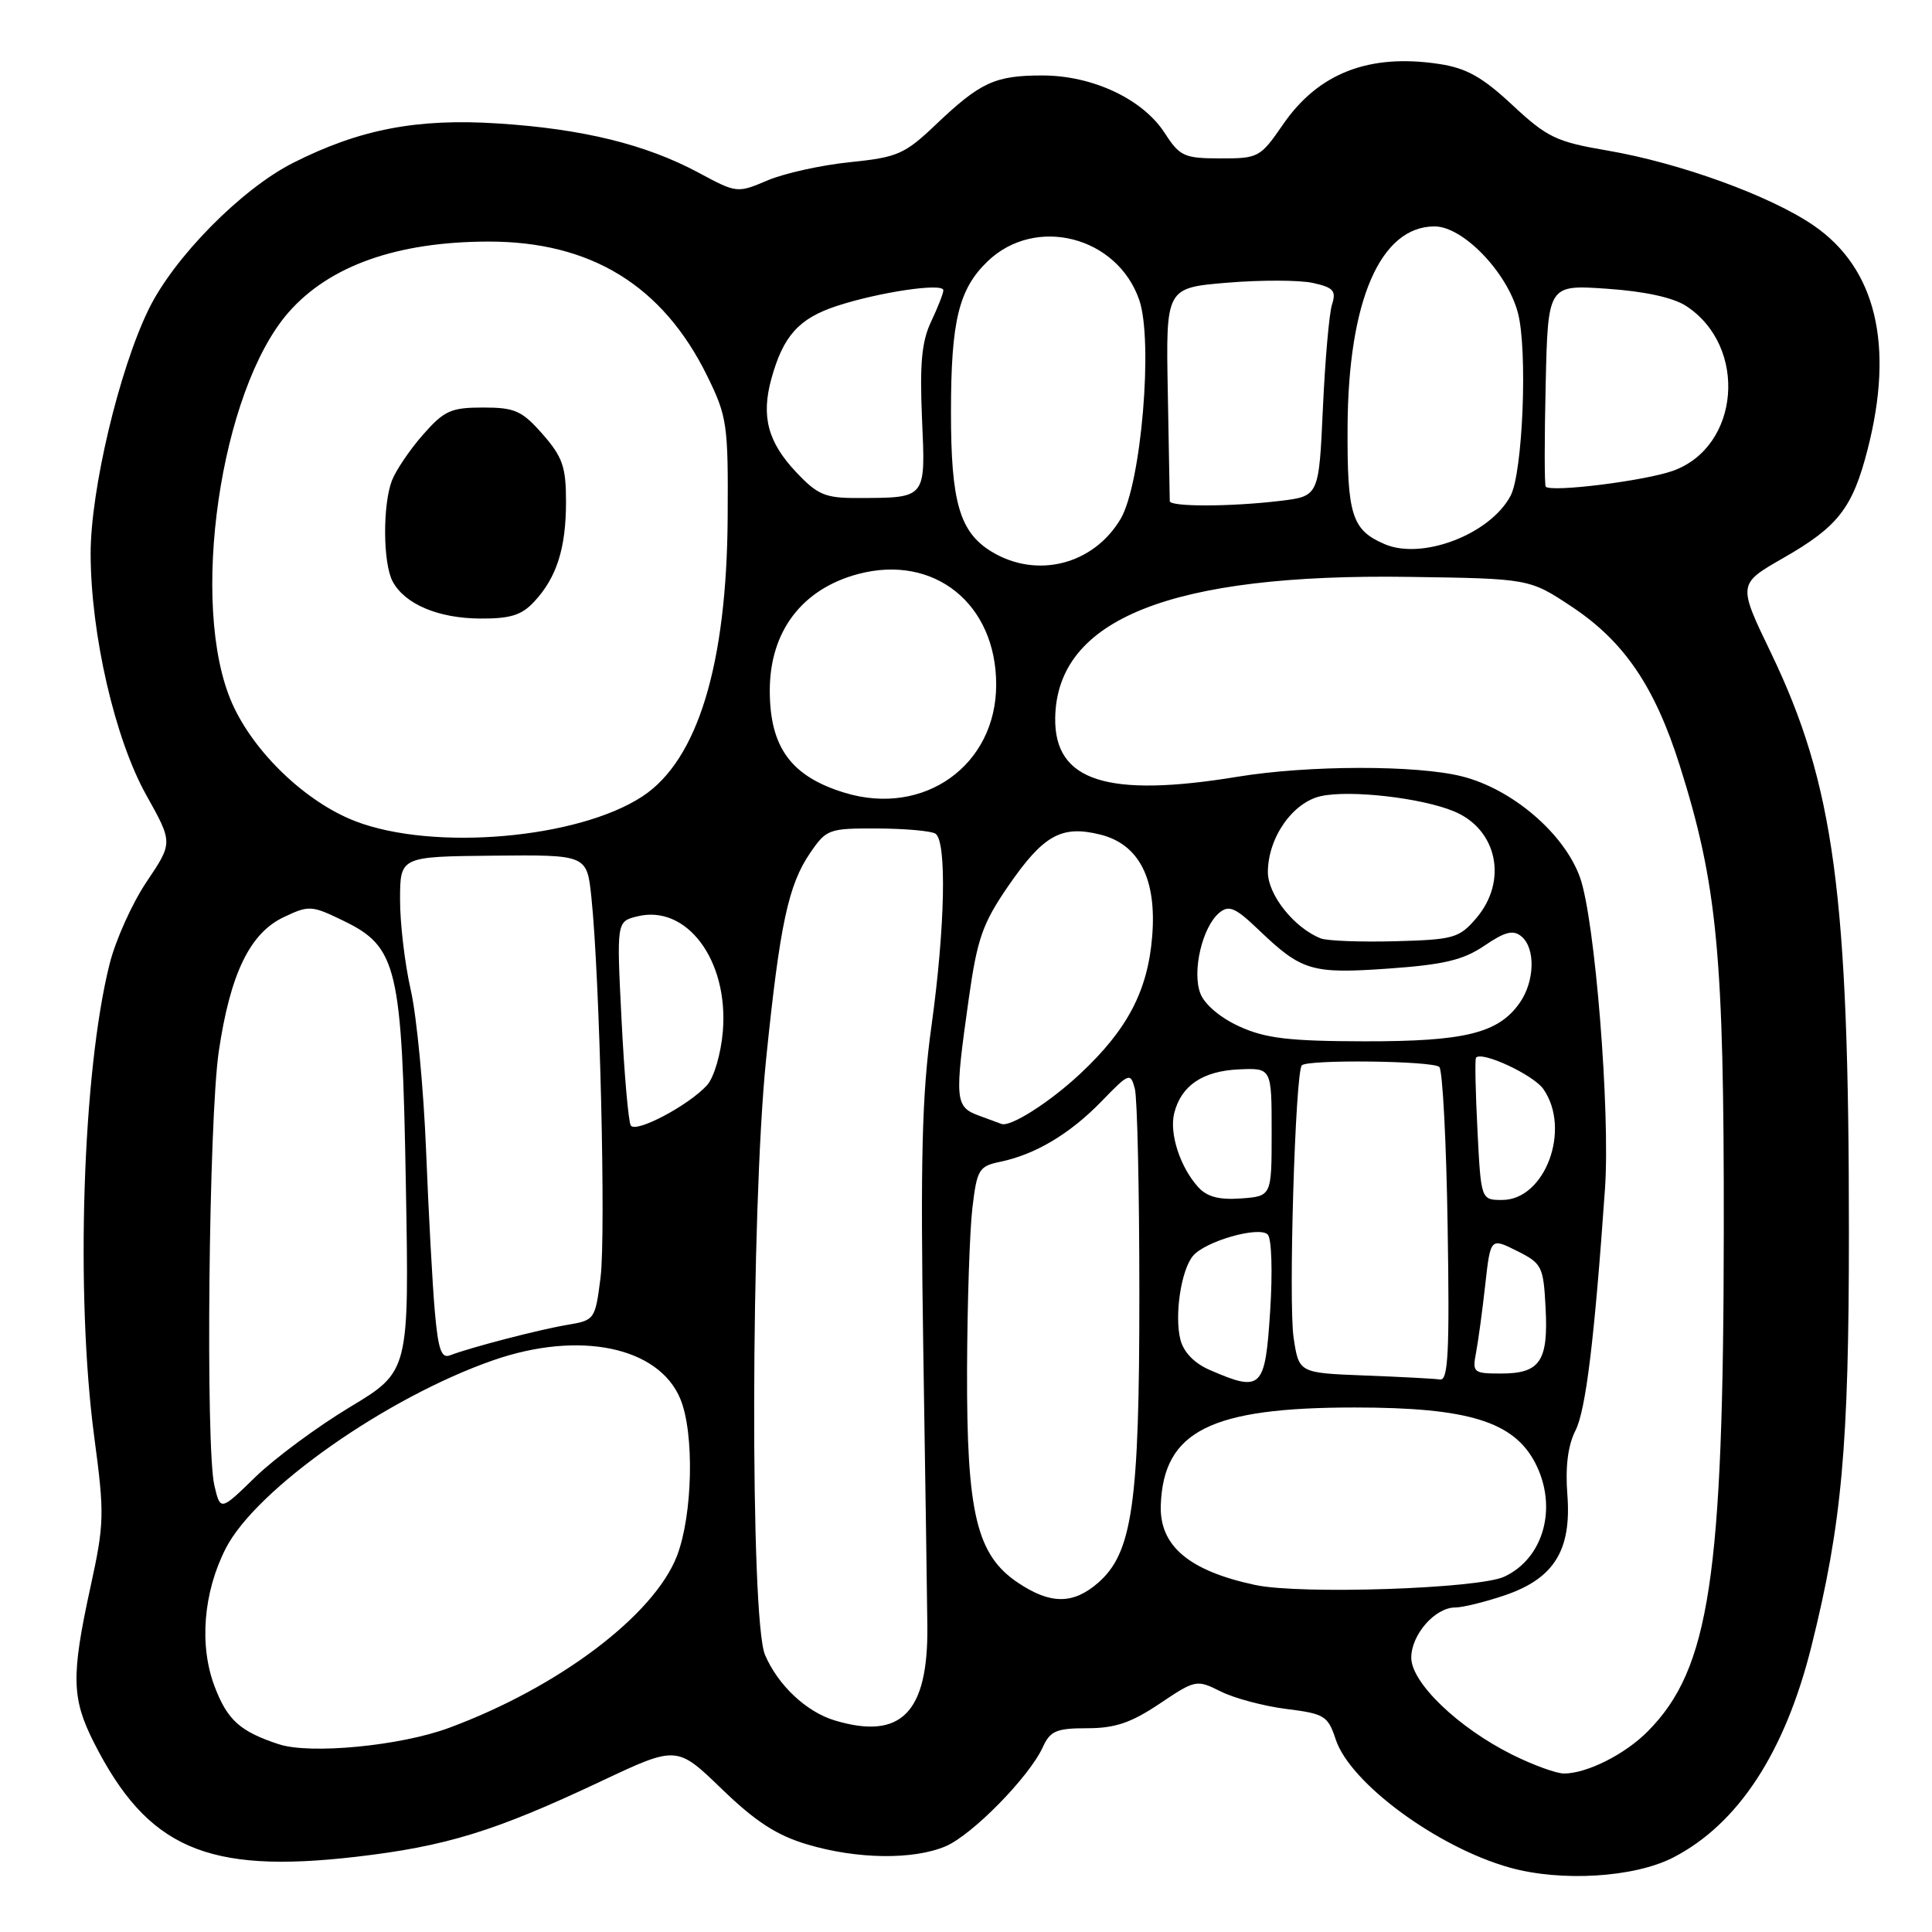 <?xml version="1.0" encoding="UTF-8" standalone="no"?>
<!DOCTYPE svg PUBLIC "-//W3C//DTD SVG 1.1//EN" "http://www.w3.org/Graphics/SVG/1.1/DTD/svg11.dtd" >
<svg xmlns="http://www.w3.org/2000/svg" xmlns:xlink="http://www.w3.org/1999/xlink" version="1.1" viewBox="0 0 256 256">
 <g >
 <path fill="currentColor"
d=" M 221.71 246.13 C 230.33 241.68 236.53 232.19 240.04 218.08 C 244.06 201.94 244.99 191.66 244.99 163.40 C 245.00 118.45 243.05 103.94 234.63 86.44 C 230.27 77.39 230.27 77.39 236.29 73.94 C 243.57 69.78 245.48 67.32 247.47 59.54 C 251.02 45.72 248.57 35.55 240.33 29.89 C 234.64 25.97 222.63 21.60 213.00 19.95 C 206.20 18.79 205.02 18.22 200.40 13.92 C 196.39 10.18 194.30 9.02 190.65 8.47 C 181.40 7.08 174.68 9.69 170.00 16.50 C 167.00 20.86 166.75 21.00 161.70 20.99 C 156.90 20.98 156.33 20.72 154.32 17.61 C 151.41 13.12 144.77 10.00 138.12 10.00 C 131.84 10.00 129.91 10.89 124.00 16.51 C 119.87 20.44 118.94 20.84 112.63 21.49 C 108.85 21.87 103.94 22.96 101.71 23.90 C 97.69 25.61 97.62 25.60 92.58 22.89 C 85.60 19.14 77.24 17.08 66.00 16.36 C 55.25 15.66 47.63 17.13 38.82 21.59 C 31.97 25.06 23.04 34.12 19.69 41.00 C 15.77 49.04 12.00 64.96 12.01 73.38 C 12.03 84.06 15.23 97.93 19.38 105.35 C 22.91 111.66 22.91 111.66 19.44 116.82 C 17.53 119.65 15.31 124.57 14.52 127.74 C 10.93 142.00 9.98 171.54 12.49 190.42 C 13.86 200.67 13.83 201.88 11.97 210.37 C 9.42 222.08 9.49 225.05 12.44 230.89 C 19.54 244.89 27.40 248.32 47.13 246.04 C 59.11 244.65 65.55 242.67 79.59 236.05 C 89.68 231.29 89.68 231.29 95.64 237.05 C 100.12 241.38 102.93 243.20 106.98 244.40 C 113.56 246.36 120.98 246.46 125.28 244.65 C 128.81 243.16 136.38 235.45 138.18 231.50 C 139.16 229.35 139.98 229.00 144.06 229.00 C 147.74 229.00 149.88 228.28 153.65 225.75 C 158.42 222.55 158.55 222.53 161.78 224.14 C 163.58 225.04 167.50 226.08 170.47 226.45 C 175.52 227.08 175.96 227.36 177.00 230.51 C 178.91 236.28 190.46 244.78 200.03 247.46 C 206.88 249.38 216.56 248.78 221.71 246.13 Z  M 200.35 232.49 C 193.20 228.92 187.00 222.96 187.00 219.65 C 187.00 216.60 190.15 213.00 192.82 213.00 C 193.82 213.00 196.79 212.27 199.41 211.38 C 205.94 209.15 208.26 205.40 207.68 198.00 C 207.40 194.35 207.76 191.52 208.75 189.57 C 210.13 186.86 211.27 177.51 212.67 157.50 C 213.38 147.28 211.34 121.79 209.36 116.27 C 207.28 110.45 200.39 104.55 193.71 102.87 C 187.68 101.36 173.39 101.38 164.00 102.92 C 146.70 105.76 139.70 103.51 139.82 95.15 C 140.00 82.02 155.14 75.98 186.71 76.44 C 202.66 76.67 202.66 76.67 208.28 80.40 C 215.21 85.00 219.27 90.97 222.58 101.45 C 227.56 117.22 228.45 126.52 228.41 163.00 C 228.37 209.02 226.53 221.15 218.35 229.40 C 215.33 232.46 210.27 235.00 207.23 235.00 C 206.22 235.00 203.12 233.87 200.35 232.49 Z  M 36.94 231.12 C 31.81 229.43 30.14 227.93 28.45 223.50 C 26.37 218.06 26.93 211.02 29.91 205.18 C 33.91 197.33 51.22 185.16 65.36 180.24 C 76.77 176.27 87.29 178.45 90.15 185.37 C 92.03 189.89 91.79 200.75 89.70 206.17 C 86.66 214.03 74.03 223.57 59.50 228.95 C 53.06 231.34 41.11 232.49 36.94 231.12 Z  M 110.62 227.97 C 106.85 226.84 103.08 223.30 101.37 219.28 C 99.38 214.61 99.48 160.39 101.51 140.38 C 103.34 122.45 104.45 117.25 107.37 112.99 C 109.50 109.87 109.85 109.75 116.23 109.78 C 119.89 109.79 123.36 110.10 123.94 110.46 C 125.47 111.41 125.24 122.84 123.43 135.91 C 122.16 145.00 121.95 153.46 122.34 178.87 C 122.61 196.26 122.86 212.75 122.88 215.50 C 122.99 226.95 119.40 230.60 110.62 227.97 Z  M 134.90 209.73 C 129.40 206.05 128.08 200.54 128.14 181.50 C 128.17 172.70 128.49 163.04 128.85 160.04 C 129.45 154.97 129.72 154.53 132.50 153.95 C 137.17 152.99 141.75 150.26 145.94 145.95 C 149.62 142.15 149.79 142.09 150.37 144.25 C 150.70 145.49 150.97 157.75 150.97 171.50 C 150.98 199.34 150.05 205.78 145.48 209.75 C 142.19 212.60 139.19 212.60 134.90 209.73 Z  M 166.33 210.02 C 157.52 208.14 153.61 204.82 153.81 199.41 C 154.18 189.62 160.40 186.50 179.50 186.50 C 194.55 186.50 200.58 188.36 203.43 193.86 C 206.43 199.67 204.58 206.48 199.32 208.92 C 195.89 210.52 172.32 211.30 166.33 210.02 Z  M 28.41 196.86 C 27.22 191.88 27.66 148.35 28.99 139.31 C 30.51 129.03 33.11 123.65 37.59 121.53 C 40.93 119.94 41.29 119.96 45.45 121.98 C 52.66 125.46 53.27 128.04 53.78 157.11 C 54.22 181.72 54.22 181.72 46.36 186.45 C 42.04 189.05 36.41 193.22 33.85 195.70 C 29.21 200.22 29.21 200.22 28.41 196.86 Z  M 160.28 181.52 C 158.25 180.64 156.83 179.16 156.41 177.51 C 155.60 174.29 156.50 168.31 158.07 166.42 C 159.68 164.47 166.83 162.43 167.98 163.58 C 168.50 164.10 168.64 168.56 168.30 173.75 C 167.64 184.06 167.16 184.51 160.28 181.52 Z  M 180.81 182.26 C 172.11 181.92 172.11 181.92 171.41 177.25 C 170.71 172.57 171.63 142.03 172.50 141.16 C 173.30 140.36 189.89 140.56 190.72 141.38 C 191.15 141.81 191.65 151.35 191.82 162.58 C 192.09 179.10 191.89 182.96 190.82 182.79 C 190.10 182.68 185.59 182.44 180.81 182.26 Z  M 195.58 179.25 C 195.87 177.74 196.42 173.69 196.80 170.25 C 197.50 164.00 197.50 164.00 201.00 165.75 C 204.33 167.42 204.51 167.78 204.80 173.33 C 205.17 180.37 204.06 182.00 198.90 182.00 C 195.24 182.00 195.08 181.87 195.58 179.25 Z  M 57.62 173.82 C 57.31 170.35 56.79 160.75 56.46 152.50 C 56.13 144.25 55.22 134.66 54.43 131.19 C 53.64 127.72 53.00 122.32 53.01 119.19 C 53.02 113.50 53.02 113.50 65.39 113.38 C 77.77 113.26 77.77 113.26 78.36 118.88 C 79.47 129.40 80.29 163.52 79.58 169.24 C 78.87 174.85 78.81 174.94 75.18 175.55 C 71.51 176.16 62.38 178.53 59.62 179.59 C 58.48 180.03 58.06 178.80 57.62 173.82 Z  M 158.77 157.30 C 156.36 154.64 154.92 150.18 155.59 147.50 C 156.50 143.86 159.35 141.92 164.13 141.70 C 168.50 141.50 168.50 141.50 168.50 150.00 C 168.50 158.50 168.50 158.50 164.45 158.80 C 161.54 159.01 159.94 158.59 158.77 157.30 Z  M 195.77 149.75 C 195.51 144.66 195.42 140.34 195.58 140.15 C 196.33 139.23 203.17 142.41 204.50 144.30 C 208.22 149.62 204.74 159.00 199.05 159.00 C 196.24 159.00 196.24 159.00 195.77 149.75 Z  M 83.58 149.13 C 83.27 148.63 82.72 142.35 82.36 135.17 C 81.70 122.11 81.70 122.11 84.42 121.43 C 90.99 119.78 96.56 127.25 95.78 136.66 C 95.53 139.63 94.61 142.77 93.69 143.79 C 91.26 146.47 84.23 150.19 83.58 149.13 Z  M 129.75 147.84 C 126.53 146.66 126.46 145.83 128.37 132.31 C 129.49 124.37 130.20 122.36 133.58 117.43 C 138.25 110.65 140.63 109.31 145.77 110.58 C 150.93 111.85 153.29 116.46 152.67 124.07 C 152.09 131.29 149.40 136.42 143.12 142.29 C 139.07 146.08 133.83 149.41 132.68 148.92 C 132.58 148.88 131.26 148.39 129.75 147.84 Z  M 164.24 136.02 C 161.71 134.87 159.61 133.10 159.05 131.63 C 157.93 128.70 159.32 122.81 161.56 120.95 C 162.84 119.89 163.69 120.25 166.79 123.22 C 172.50 128.68 173.80 129.06 184.01 128.34 C 191.33 127.82 193.89 127.21 196.69 125.31 C 199.44 123.44 200.51 123.18 201.60 124.08 C 203.48 125.65 203.37 130.03 201.37 132.88 C 198.55 136.91 194.12 138.00 180.78 137.98 C 170.81 137.96 167.70 137.59 164.24 136.02 Z  M 175.00 124.34 C 171.49 122.95 168.00 118.57 168.00 115.56 C 168.01 111.00 171.28 106.32 175.03 105.49 C 178.91 104.64 188.37 105.72 192.67 107.51 C 198.42 109.90 199.83 116.76 195.59 121.69 C 193.34 124.31 192.60 124.51 184.84 124.72 C 180.25 124.84 175.82 124.67 175.00 124.34 Z  M 47.10 108.82 C 40.54 106.30 33.64 99.70 30.76 93.20 C 25.03 80.28 29.16 51.72 38.25 41.37 C 43.67 35.20 52.63 32.03 64.71 32.01 C 78.30 31.99 87.83 37.84 93.72 49.84 C 96.34 55.18 96.50 56.23 96.42 68.50 C 96.31 88.04 92.45 100.70 85.15 105.51 C 76.62 111.13 57.45 112.80 47.10 108.82 Z  M 70.76 79.75 C 73.76 76.54 75.00 72.67 75.00 66.47 C 75.00 61.86 74.55 60.56 71.90 57.53 C 69.15 54.41 68.23 54.00 64.00 54.00 C 59.75 54.00 58.85 54.41 56.04 57.61 C 54.29 59.60 52.45 62.33 51.93 63.68 C 50.69 66.94 50.74 74.65 52.03 77.05 C 53.63 80.04 58.04 81.92 63.58 81.96 C 67.58 81.99 69.10 81.53 70.76 79.75 Z  M 111.94 105.05 C 104.83 102.89 102.00 99.03 102.00 91.50 C 102.00 83.66 106.27 78.04 113.71 76.06 C 123.77 73.39 132.00 79.99 132.00 90.72 C 132.00 101.41 122.44 108.24 111.94 105.05 Z  M 131.38 73.09 C 127.16 70.52 126.00 66.53 126.01 54.60 C 126.01 42.50 127.04 38.30 130.88 34.61 C 137.21 28.55 148.02 31.30 150.95 39.73 C 152.83 45.13 151.22 64.13 148.49 68.75 C 144.90 74.83 137.37 76.74 131.38 73.09 Z  M 183.47 72.10 C 179.12 70.23 178.50 68.26 178.56 56.60 C 178.64 39.85 182.91 30.00 190.09 30.00 C 193.84 30.00 199.66 36.02 201.12 41.41 C 202.44 46.29 201.79 62.65 200.15 65.71 C 197.43 70.81 188.45 74.24 183.47 72.10 Z  M 155.00 66.40 C 155.00 66.06 154.88 59.57 154.74 51.97 C 154.48 38.14 154.48 38.14 162.61 37.46 C 167.08 37.09 172.19 37.10 173.96 37.49 C 176.69 38.09 177.08 38.53 176.50 40.35 C 176.12 41.53 175.58 47.73 175.29 54.12 C 174.76 65.75 174.76 65.75 169.63 66.37 C 163.04 67.16 155.00 67.17 155.00 66.40 Z  M 105.50 62.57 C 101.74 58.58 100.84 55.18 102.21 50.19 C 103.78 44.51 105.84 42.21 110.83 40.56 C 116.44 38.71 125.00 37.44 125.00 38.46 C 125.00 38.87 124.27 40.73 123.38 42.61 C 122.13 45.24 121.86 48.17 122.17 55.45 C 122.64 66.17 122.82 65.96 113.62 65.99 C 109.34 66.00 108.33 65.57 105.50 62.57 Z  M 204.82 64.49 C 204.64 64.31 204.64 58.22 204.81 50.95 C 205.11 37.72 205.11 37.72 212.94 38.26 C 217.93 38.60 221.72 39.43 223.43 40.55 C 231.64 45.92 230.56 59.22 221.66 62.39 C 217.91 63.72 205.59 65.26 204.82 64.49 Z "/>
</g>
</svg>